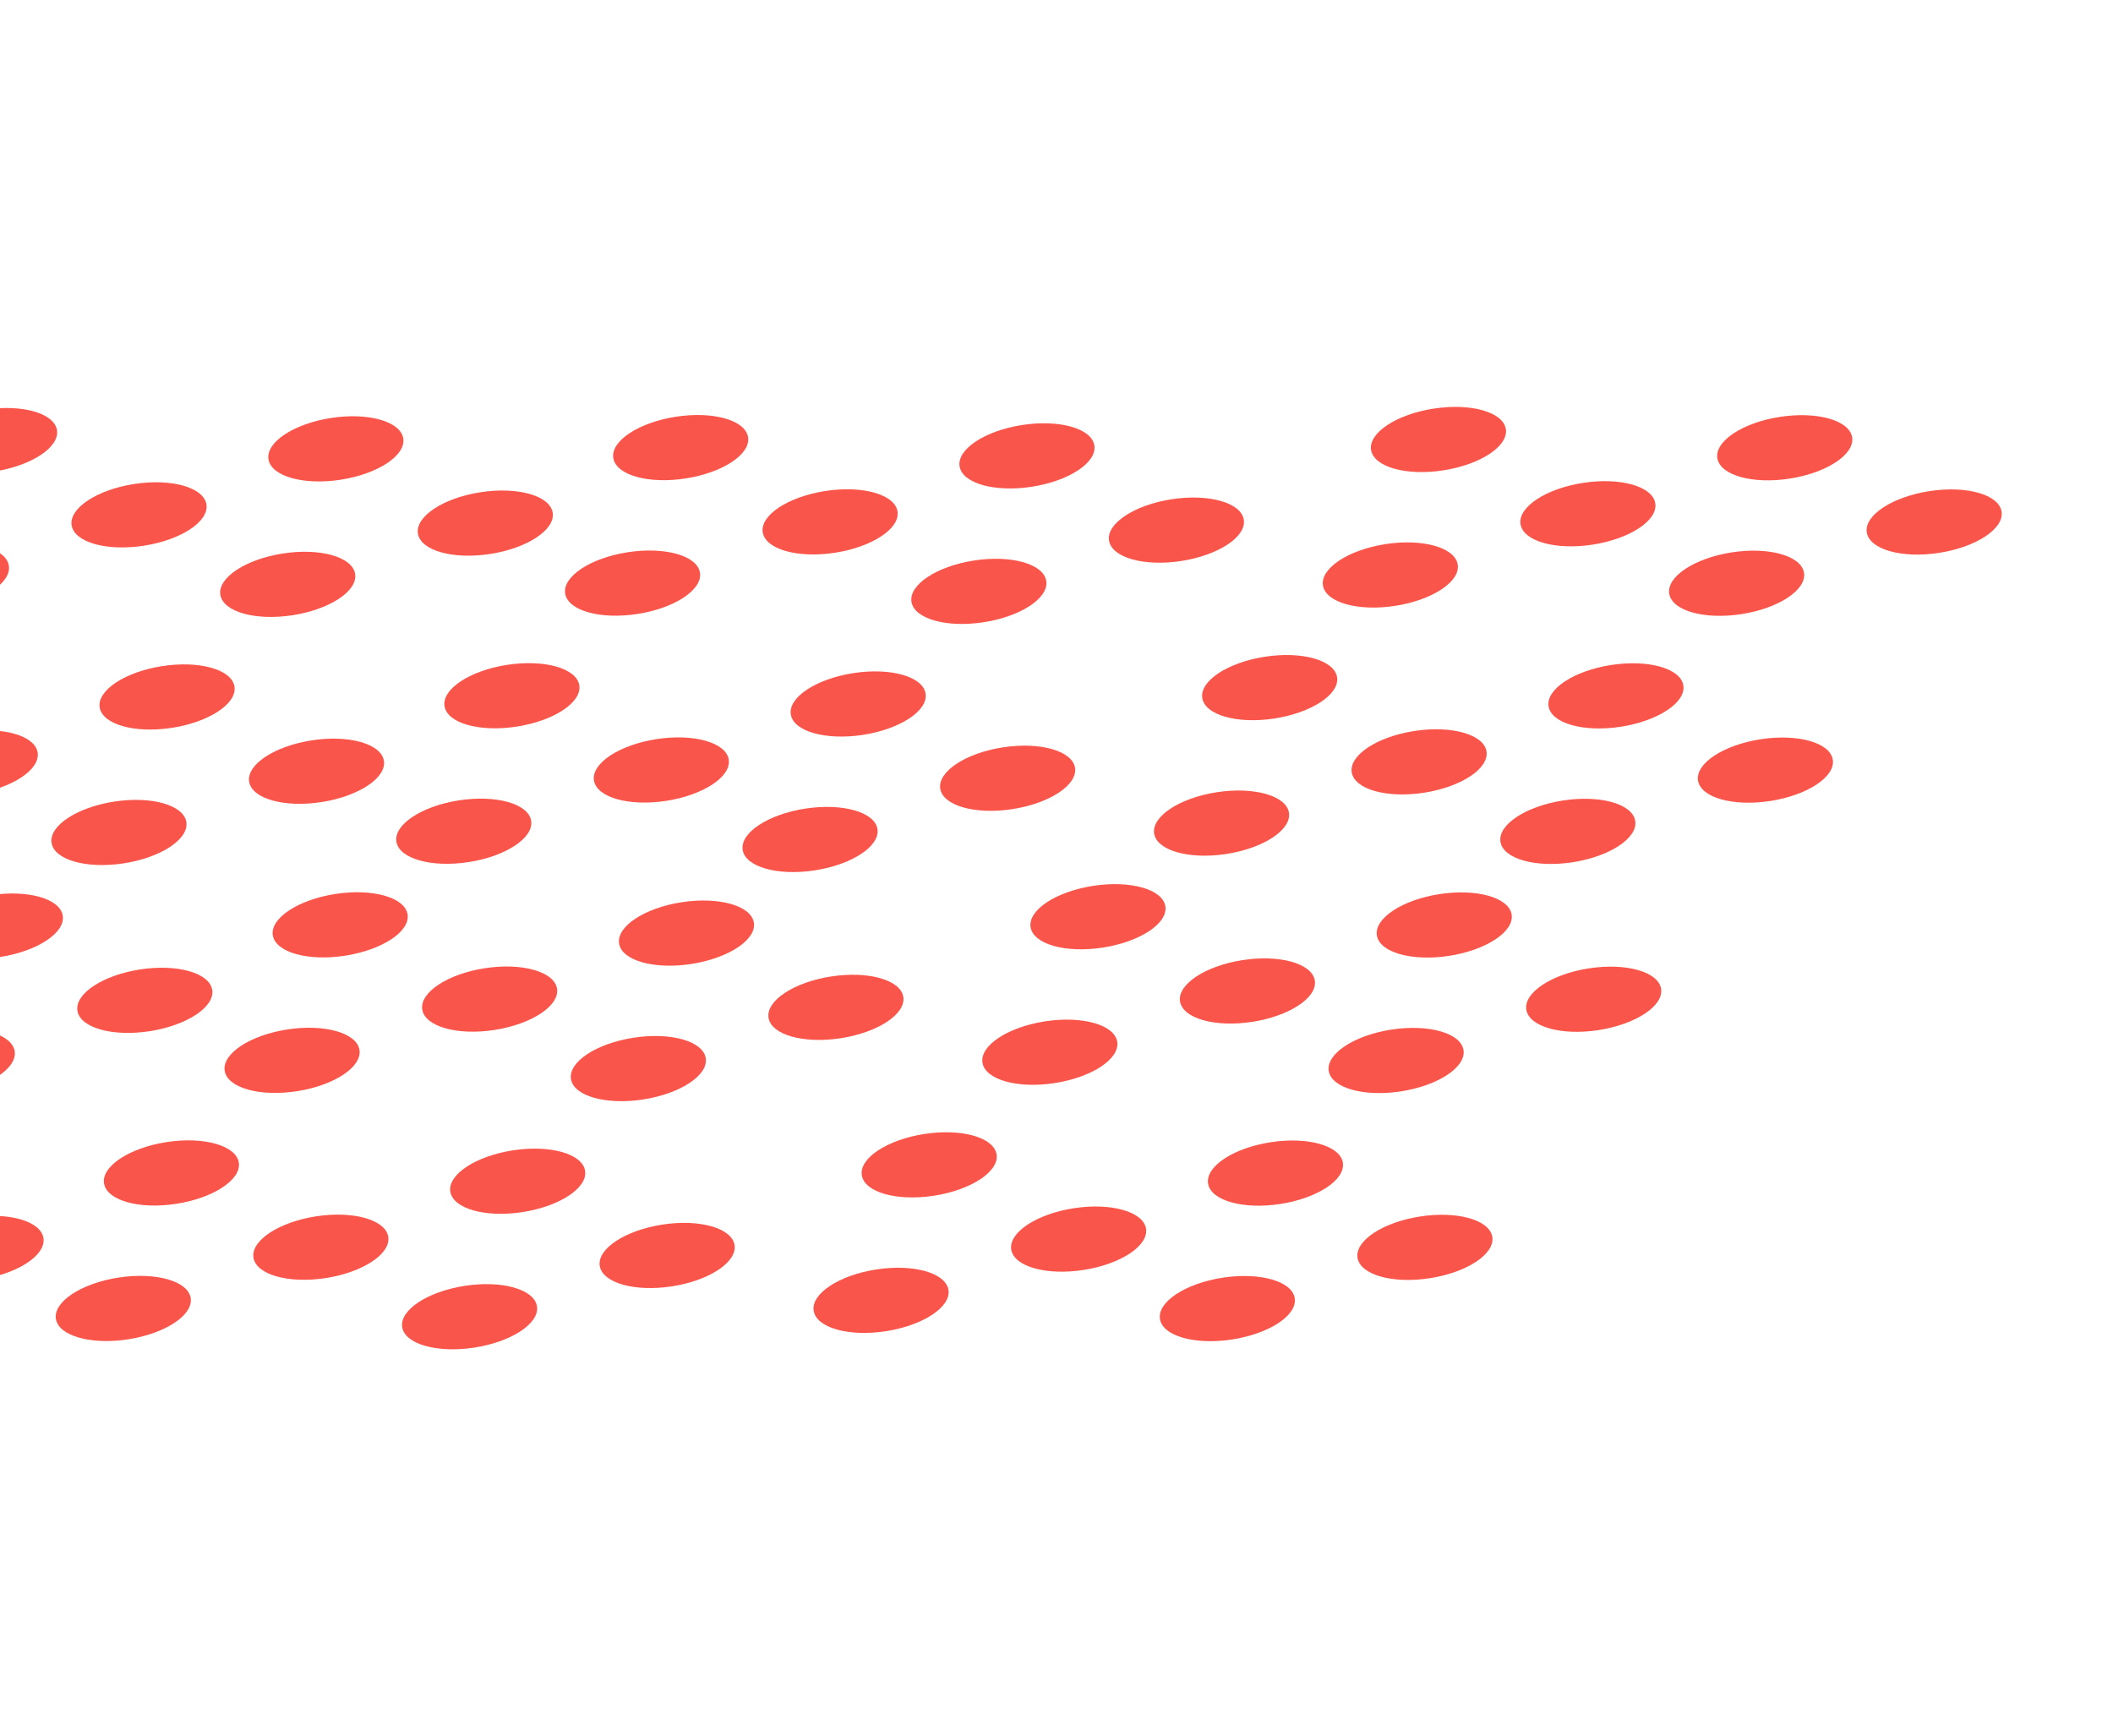 <svg width="443" height="364" viewBox="0 0 443 364" fill="none" xmlns="http://www.w3.org/2000/svg">
<ellipse cx="70.416" cy="94.105" rx="14.298" ry="6.551" transform="rotate(-8.758 70.416 94.105)" fill="#FA554A"/>
<ellipse cx="101.747" cy="109.675" rx="14.298" ry="6.551" transform="rotate(-8.758 101.747 109.675)" fill="#FA554A"/>
<ellipse cx="60.325" cy="122.515" rx="14.298" ry="6.551" transform="rotate(-8.758 60.325 122.515)" fill="#FA554A"/>
<ellipse cx="-2.184" cy="92.374" rx="14.298" ry="6.551" transform="rotate(-8.758 -2.184 92.374)" fill="#FA554A"/>
<ellipse cx="29.148" cy="107.943" rx="14.298" ry="6.551" transform="rotate(-8.758 29.148 107.943)" fill="#FA554A"/>
<ellipse cx="-12.275" cy="120.784" rx="14.298" ry="6.551" transform="rotate(-8.758 -12.275 120.784)" fill="#FA554A"/>
<ellipse cx="35.03" cy="146.127" rx="14.298" ry="6.551" transform="rotate(-8.758 35.03 146.127)" fill="#FA554A"/>
<ellipse cx="66.362" cy="161.696" rx="14.298" ry="6.551" transform="rotate(-8.758 66.362 161.696)" fill="#FA554A"/>
<ellipse cx="24.94" cy="174.534" rx="14.298" ry="6.551" transform="rotate(-8.758 24.94 174.534)" fill="#FA554A"/>
<ellipse cx="-6.238" cy="159.963" rx="14.298" ry="6.551" transform="rotate(-8.758 -6.238 159.963)" fill="#FA554A"/>
<ellipse cx="-0.969" cy="194.164" rx="14.298" ry="6.551" transform="rotate(-8.758 -0.969 194.164)" fill="#FA554A"/>
<ellipse cx="30.362" cy="209.729" rx="14.298" ry="6.551" transform="rotate(-8.758 30.362 209.729)" fill="#FA554A"/>
<ellipse cx="-11.059" cy="222.57" rx="14.298" ry="6.551" transform="rotate(-8.758 -11.059 222.57)" fill="#FA554A"/>
<ellipse cx="-5.023" cy="261.75" rx="14.298" ry="6.551" transform="rotate(-8.758 -5.023 261.75)" fill="#FA554A"/>
<ellipse cx="215.308" cy="95.579" rx="14.298" ry="6.551" transform="rotate(-8.758 215.308 95.579)" fill="#FA554A"/>
<ellipse cx="246.64" cy="111.146" rx="14.298" ry="6.551" transform="rotate(-8.758 246.64 111.146)" fill="#FA554A"/>
<ellipse cx="205.219" cy="123.986" rx="14.298" ry="6.551" transform="rotate(-8.758 205.219 123.986)" fill="#FA554A"/>
<ellipse cx="142.709" cy="93.845" rx="14.298" ry="6.551" transform="rotate(-8.758 142.709 93.845)" fill="#FA554A"/>
<ellipse cx="174.04" cy="109.415" rx="14.298" ry="6.551" transform="rotate(-8.758 174.04 109.415)" fill="#FA554A"/>
<ellipse cx="132.619" cy="122.255" rx="14.298" ry="6.551" transform="rotate(-8.758 132.619 122.255)" fill="#FA554A"/>
<ellipse cx="179.923" cy="147.597" rx="14.298" ry="6.551" transform="rotate(-8.758 179.923 147.597)" fill="#FA554A"/>
<ellipse cx="211.255" cy="163.167" rx="14.298" ry="6.551" transform="rotate(-8.758 211.255 163.167)" fill="#FA554A"/>
<ellipse cx="169.833" cy="176.006" rx="14.298" ry="6.551" transform="rotate(-8.758 169.833 176.006)" fill="#FA554A"/>
<ellipse cx="107.323" cy="145.866" rx="14.298" ry="6.551" transform="rotate(-8.758 107.323 145.866)" fill="#FA554A"/>
<ellipse cx="138.655" cy="161.435" rx="14.298" ry="6.551" transform="rotate(-8.758 138.655 161.435)" fill="#FA554A"/>
<ellipse cx="97.233" cy="174.274" rx="14.298" ry="6.551" transform="rotate(-8.758 97.233 174.274)" fill="#FA554A"/>
<ellipse cx="374.179" cy="93.876" rx="14.298" ry="6.551" transform="rotate(-8.758 374.179 93.876)" fill="#FA554A"/>
<ellipse cx="405.51" cy="109.443" rx="14.298" ry="6.551" transform="rotate(-8.758 405.51 109.443)" fill="#FA554A"/>
<ellipse cx="364.089" cy="122.283" rx="14.298" ry="6.551" transform="rotate(-8.758 364.089 122.283)" fill="#FA554A"/>
<ellipse cx="301.579" cy="92.143" rx="14.298" ry="6.551" transform="rotate(-8.758 301.579 92.143)" fill="#FA554A"/>
<ellipse cx="332.91" cy="107.712" rx="14.298" ry="6.551" transform="rotate(-8.758 332.91 107.712)" fill="#FA554A"/>
<ellipse cx="291.489" cy="120.551" rx="14.298" ry="6.551" transform="rotate(-8.758 291.489 120.551)" fill="#FA554A"/>
<ellipse cx="338.793" cy="145.895" rx="14.298" ry="6.551" transform="rotate(-8.758 338.793 145.895)" fill="#FA554A"/>
<ellipse cx="370.125" cy="161.464" rx="14.298" ry="6.551" transform="rotate(-8.758 370.125 161.464)" fill="#FA554A"/>
<ellipse cx="328.704" cy="174.304" rx="14.298" ry="6.551" transform="rotate(-8.758 328.704 174.304)" fill="#FA554A"/>
<ellipse cx="266.193" cy="144.165" rx="14.298" ry="6.551" transform="rotate(-8.758 266.193 144.165)" fill="#FA554A"/>
<ellipse cx="297.525" cy="159.732" rx="14.298" ry="6.551" transform="rotate(-8.758 297.525 159.732)" fill="#FA554A"/>
<ellipse cx="256.104" cy="172.573" rx="14.298" ry="6.551" transform="rotate(-8.758 256.104 172.573)" fill="#FA554A"/>
<ellipse cx="143.924" cy="195.634" rx="14.298" ry="6.551" transform="rotate(-8.758 143.924 195.634)" fill="#FA554A"/>
<ellipse cx="175.255" cy="211.201" rx="14.298" ry="6.551" transform="rotate(-8.758 175.255 211.201)" fill="#FA554A"/>
<ellipse cx="133.834" cy="224.041" rx="14.298" ry="6.551" transform="rotate(-8.758 133.834 224.041)" fill="#FA554A"/>
<ellipse cx="71.323" cy="193.901" rx="14.298" ry="6.551" transform="rotate(-8.758 71.323 193.901)" fill="#FA554A"/>
<ellipse cx="102.655" cy="209.469" rx="14.298" ry="6.551" transform="rotate(-8.758 102.655 209.469)" fill="#FA554A"/>
<ellipse cx="61.233" cy="222.31" rx="14.298" ry="6.551" transform="rotate(-8.758 61.233 222.31)" fill="#FA554A"/>
<ellipse cx="108.538" cy="247.654" rx="14.298" ry="6.551" transform="rotate(-8.758 108.538 247.654)" fill="#FA554A"/>
<ellipse cx="139.87" cy="263.221" rx="14.298" ry="6.551" transform="rotate(-8.758 139.87 263.221)" fill="#FA554A"/>
<ellipse cx="98.448" cy="276.062" rx="14.298" ry="6.551" transform="rotate(-8.758 98.448 276.062)" fill="#FA554A"/>
<ellipse cx="35.938" cy="245.921" rx="14.298" ry="6.551" transform="rotate(-8.758 35.938 245.921)" fill="#FA554A"/>
<ellipse cx="67.27" cy="261.49" rx="14.298" ry="6.551" transform="rotate(-8.758 67.27 261.49)" fill="#FA554A"/>
<ellipse cx="25.848" cy="274.33" rx="14.298" ry="6.551" transform="rotate(-8.758 25.848 274.33)" fill="#FA554A"/>
<ellipse cx="302.794" cy="193.931" rx="14.298" ry="6.551" transform="rotate(-8.758 302.794 193.931)" fill="#FA554A"/>
<ellipse cx="334.126" cy="209.499" rx="14.298" ry="6.551" transform="rotate(-8.758 334.126 209.499)" fill="#FA554A"/>
<ellipse cx="292.704" cy="222.341" rx="14.298" ry="6.551" transform="rotate(-8.758 292.704 222.341)" fill="#FA554A"/>
<ellipse cx="230.194" cy="192.2" rx="14.298" ry="6.551" transform="rotate(-8.758 230.194 192.2)" fill="#FA554A"/>
<ellipse cx="261.526" cy="207.767" rx="14.298" ry="6.551" transform="rotate(-8.758 261.526 207.767)" fill="#FA554A"/>
<ellipse cx="220.104" cy="220.608" rx="14.298" ry="6.551" transform="rotate(-8.758 220.104 220.608)" fill="#FA554A"/>
<ellipse cx="267.409" cy="245.952" rx="14.298" ry="6.551" transform="rotate(-8.758 267.409 245.952)" fill="#FA554A"/>
<ellipse cx="298.741" cy="261.52" rx="14.298" ry="6.551" transform="rotate(-8.758 298.741 261.52)" fill="#FA554A"/>
<ellipse cx="257.319" cy="274.359" rx="14.298" ry="6.551" transform="rotate(-8.758 257.319 274.359)" fill="#FA554A"/>
<ellipse cx="194.809" cy="244.22" rx="14.298" ry="6.551" transform="rotate(-8.758 194.809 244.22)" fill="#FA554A"/>
<ellipse cx="226.141" cy="259.789" rx="14.298" ry="6.551" transform="rotate(-8.758 226.141 259.789)" fill="#FA554A"/>
<ellipse cx="184.719" cy="272.627" rx="14.298" ry="6.551" transform="rotate(-8.758 184.719 272.627)" fill="#FA554A"/>
</svg>
